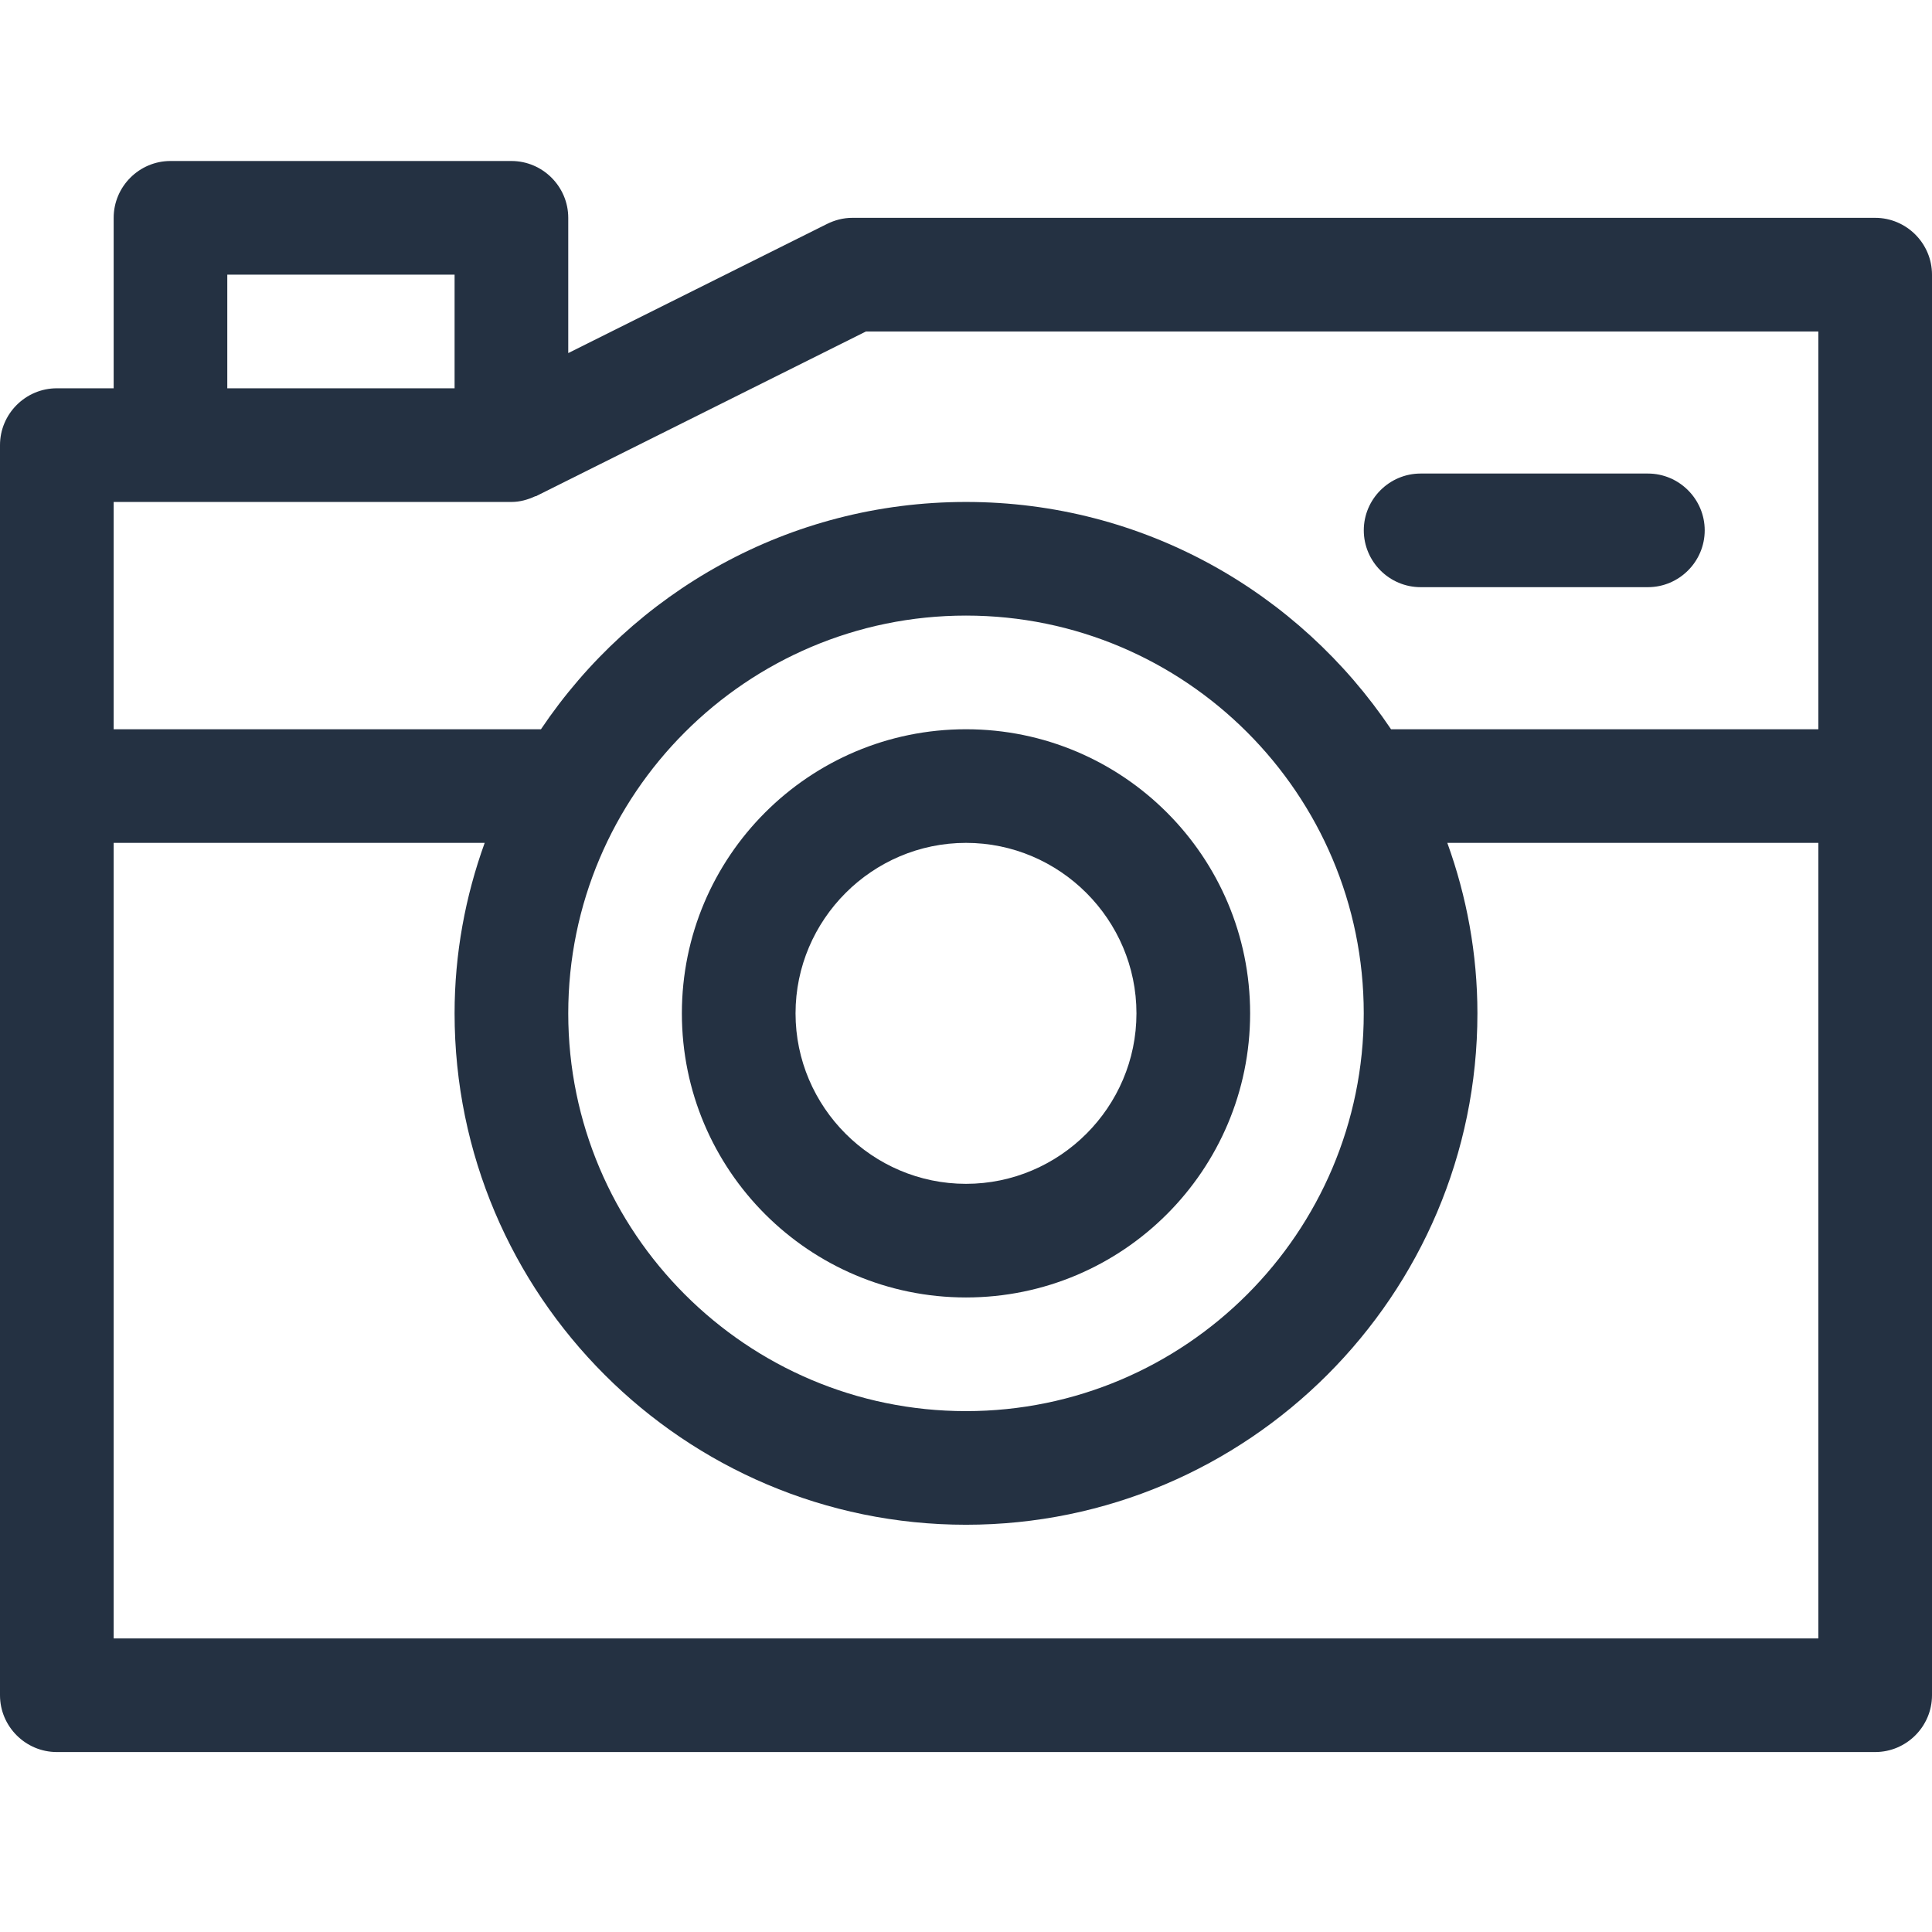 <svg width="48" height="48" viewBox="0 0 48 48" fill="none" xmlns="http://www.w3.org/2000/svg" aria-hidden="true">
  <title data-svg="true">Image gallery (camera)</title>
  <rect width="48" height="48" fill="white"/>
  <path d="M24 29.412C26.339 29.412 28.235 27.516 28.235 25.177C28.235 22.837 26.339 20.941 24 20.941C21.661 20.941 19.765 22.837 19.765 25.177C19.765 27.516 21.661 29.412 24 29.412Z" fill="white"/>
  <path d="M24 35.059C29.449 35.059 33.882 30.626 33.882 25.176C33.882 19.727 29.449 15.294 24 15.294C18.55 15.294 14.117 19.727 14.117 25.176C14.117 30.626 18.55 35.059 24 35.059ZM24 18.118C27.896 18.118 31.058 21.28 31.058 25.176C31.058 29.073 27.896 32.235 24 32.235C20.103 32.235 16.941 29.073 16.941 25.176C16.941 21.28 20.103 18.118 24 18.118Z" fill="white"/>
  <path d="M36.706 25.177C36.706 32.179 31.002 37.882 24 37.882C16.997 37.882 11.294 32.179 11.294 25.177C11.294 23.694 11.562 22.268 12.042 20.941H2.823V40.706H45.176V20.941H35.957C36.437 22.268 36.706 23.694 36.706 25.177Z" fill="white"/>
  <path d="M11.294 6.823H5.647V9.647H11.294V6.823Z" fill="white"/>
  <path d="M13.341 12.315C13.327 12.315 13.313 12.315 13.299 12.329C13.115 12.414 12.917 12.471 12.706 12.471H4.235H2.823V18.118H13.44C15.727 14.715 19.595 12.471 24 12.471C28.404 12.471 32.273 14.715 34.56 18.118H45.176V8.235H21.515L13.341 12.315ZM35.294 11.765H40.941C41.717 11.765 42.353 12.4 42.353 13.177C42.353 13.953 41.717 14.588 40.941 14.588H35.294C34.517 14.588 33.882 13.953 33.882 13.177C33.882 12.4 34.517 11.765 35.294 11.765Z" fill="white"/>
  <path d="M46.588 5.412H21.177C20.951 5.412 20.739 5.468 20.541 5.567L14.118 8.772V5.412C14.118 4.635 13.482 4 12.706 4H4.235C3.459 4 2.824 4.635 2.824 5.412V9.647H1.412C0.635 9.647 0 10.282 0 11.059V42.118C0 42.894 0.635 43.529 1.412 43.529H46.588C47.365 43.529 48 42.894 48 42.118V6.824C48 6.047 47.365 5.412 46.588 5.412ZM5.647 6.824H11.294V9.647H5.647V6.824ZM45.176 40.706H2.824V20.941H12.042C11.562 22.268 11.294 23.694 11.294 25.177C11.294 32.179 16.998 37.882 24 37.882C31.002 37.882 36.706 32.179 36.706 25.177C36.706 23.694 36.438 22.268 35.958 20.941H45.176V40.706ZM14.118 25.177C14.118 19.727 18.551 15.294 24 15.294C29.449 15.294 33.882 19.727 33.882 25.177C33.882 30.626 29.449 35.059 24 35.059C18.551 35.059 14.118 30.626 14.118 25.177ZM45.176 18.118H34.56C32.273 14.715 28.405 12.471 24 12.471C19.595 12.471 15.727 14.715 13.44 18.118H2.824V12.471H4.235H12.706C12.918 12.471 13.115 12.414 13.299 12.329C13.313 12.329 13.327 12.329 13.341 12.315L21.515 8.235H45.176V18.118Z" fill="#243142"/>
  <path d="M24 32.235C27.897 32.235 31.059 29.073 31.059 25.177C31.059 21.28 27.897 18.118 24 18.118C20.104 18.118 16.941 21.28 16.941 25.177C16.941 29.073 20.104 32.235 24 32.235ZM24 20.941C26.33 20.941 28.235 22.847 28.235 25.177C28.235 27.506 26.33 29.412 24 29.412C21.671 29.412 19.765 27.506 19.765 25.177C19.765 22.847 21.671 20.941 24 20.941Z" fill="#243142"/>
  <path d="M35.295 14.588H40.942C41.718 14.588 42.353 13.953 42.353 13.176C42.353 12.4 41.718 11.765 40.942 11.765H35.295C34.518 11.765 33.883 12.4 33.883 13.176C33.883 13.953 34.518 14.588 35.295 14.588Z" fill="#243142"/>
</svg>

